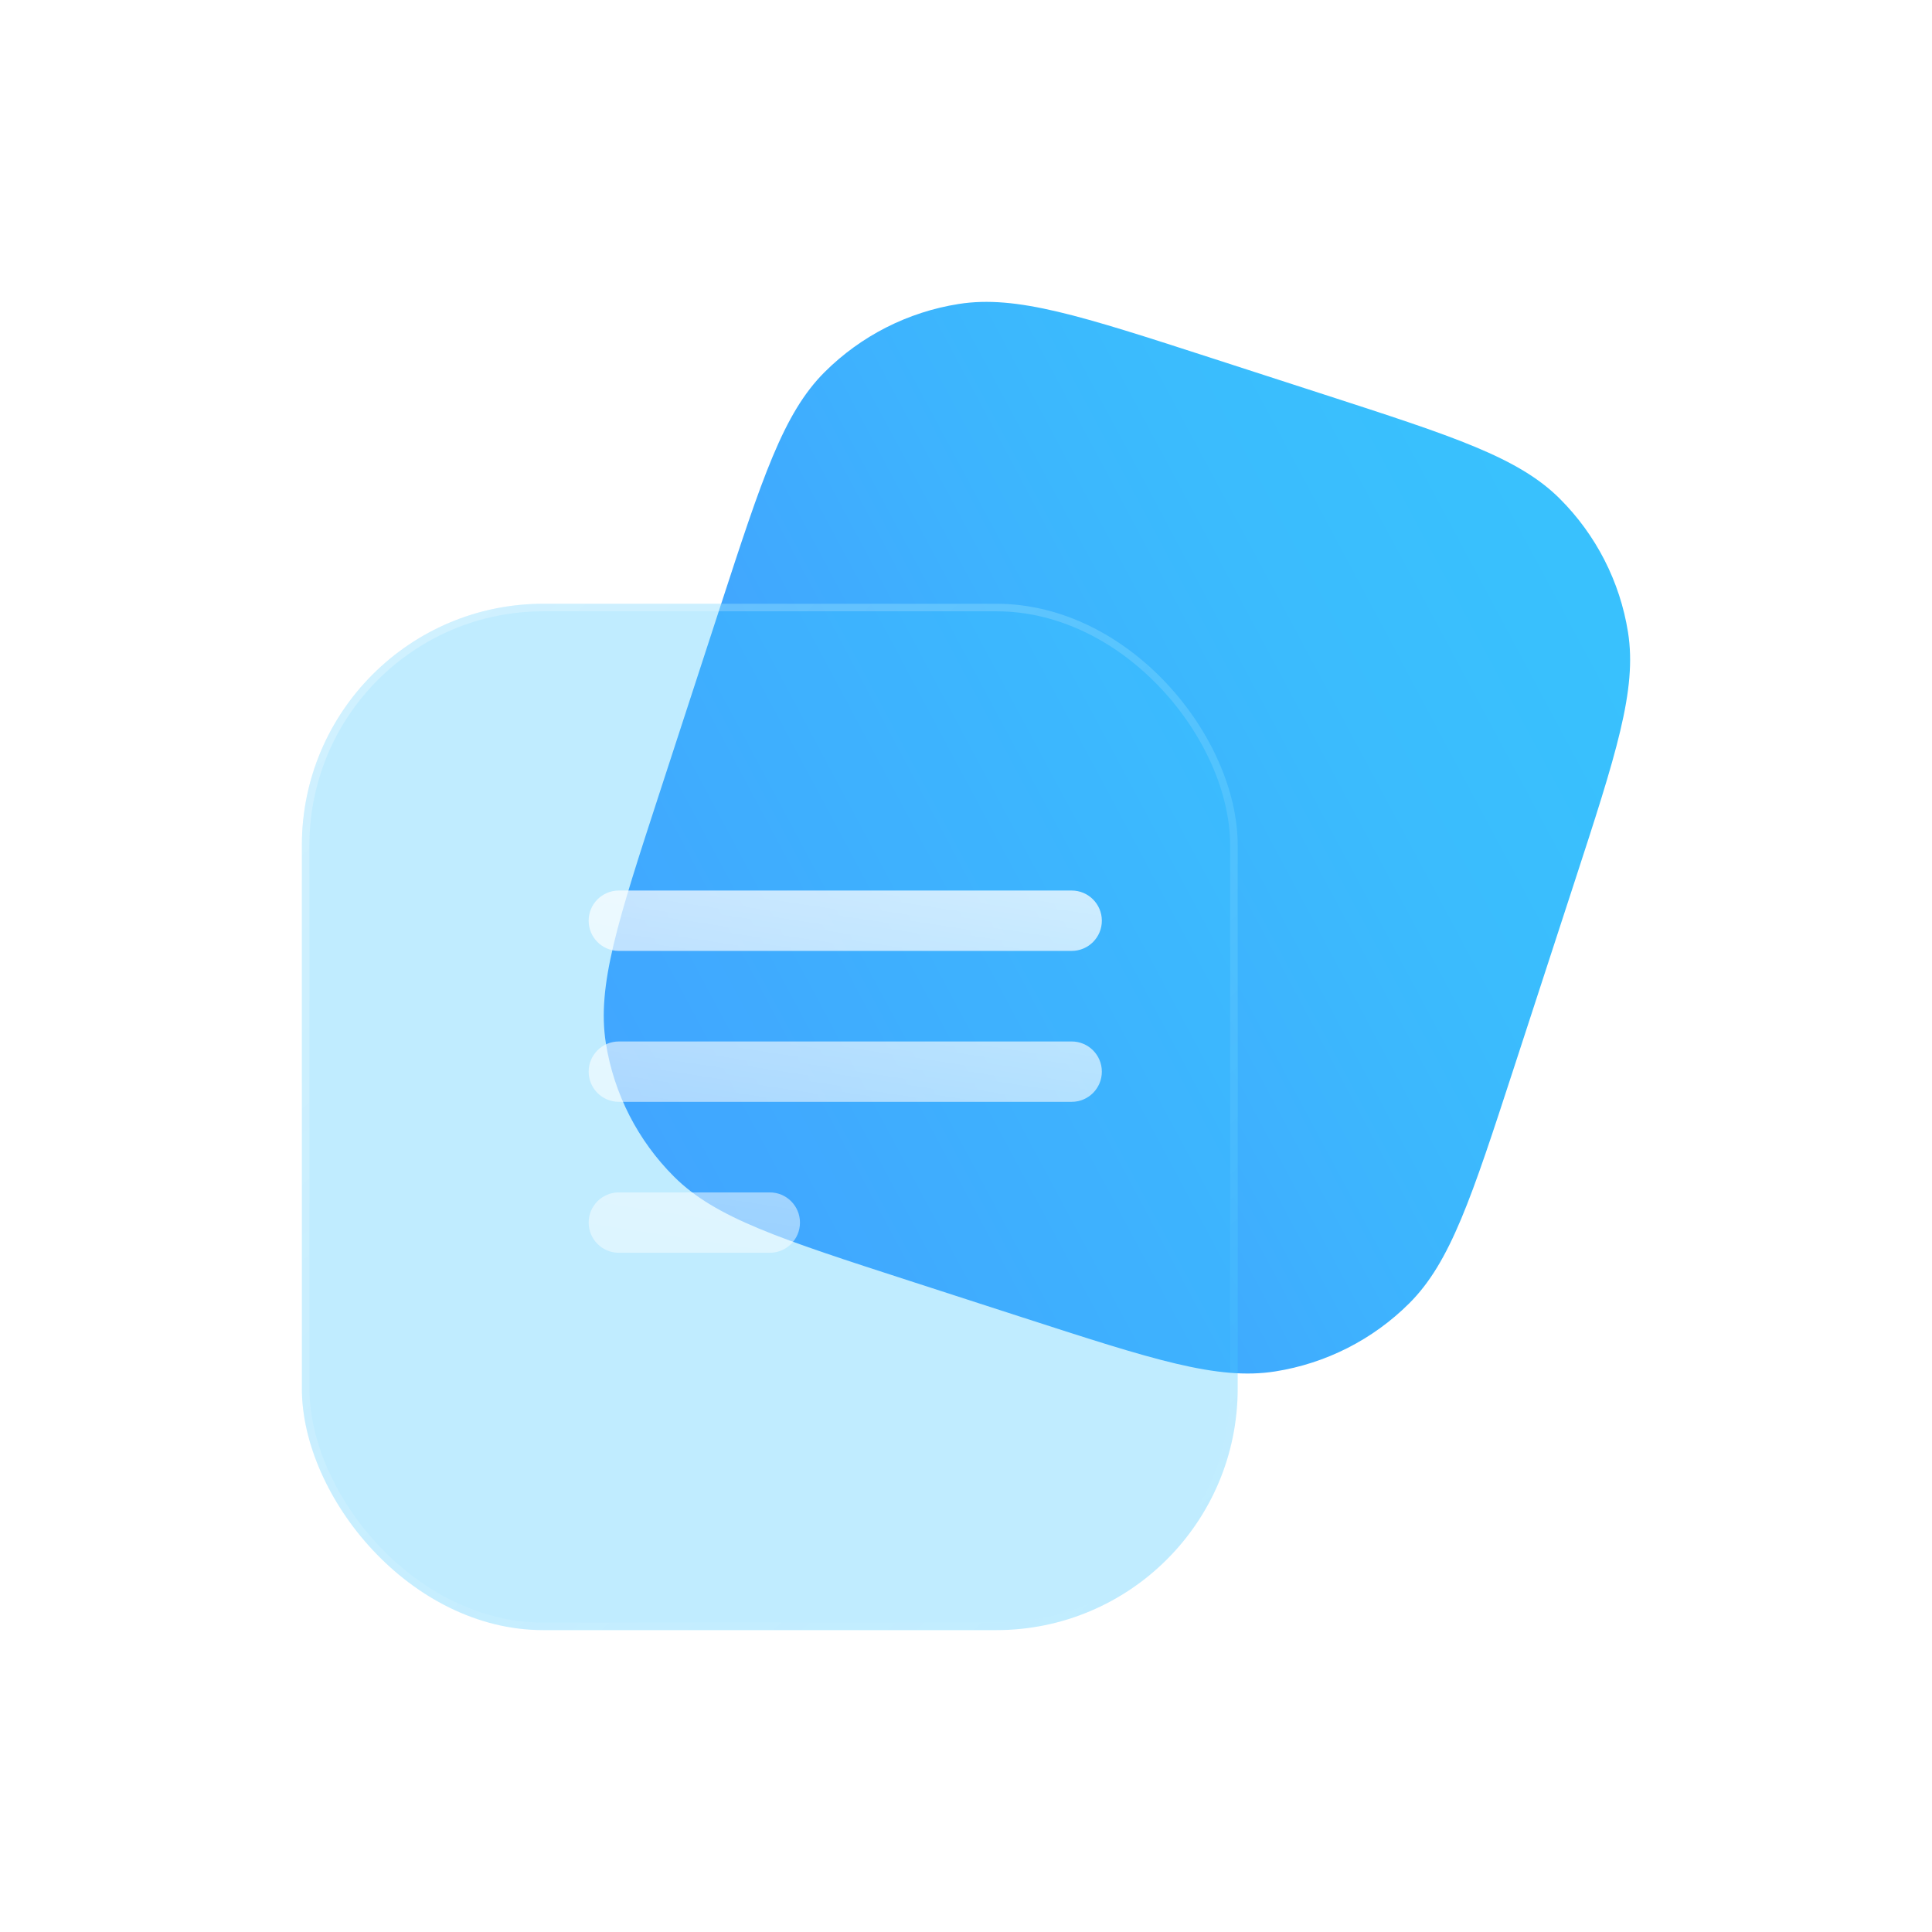 <svg width="128" height="128" viewBox="0 0 128 128" fill="none" xmlns="http://www.w3.org/2000/svg">
<path d="M47.709 40.224C50.501 31.661 51.896 27.379 54.635 24.65C57.043 22.249 60.153 20.67 63.517 20.139C67.342 19.535 71.638 20.927 80.23 23.709L87.709 26.131C96.3 28.913 100.596 30.304 103.334 33.034C105.743 35.434 107.327 38.533 107.86 41.887C108.466 45.699 107.07 49.981 104.279 58.544L100.291 70.776C97.499 79.339 96.104 83.621 93.365 86.35C90.957 88.751 87.847 90.33 84.483 90.861C80.658 91.465 76.362 90.073 67.77 87.291L60.291 84.869C51.7 82.087 47.404 80.696 44.666 77.966C42.257 75.566 40.673 72.466 40.14 69.113C39.534 65.301 40.93 61.019 43.721 52.456L47.709 40.224Z" fill="url(#paint0_linear_1314_6741)"/>
<g filter="url(#filter0_b_1314_6741)">
<rect x="20" y="40" width="62" height="68" rx="16" fill="#39C2FD" fill-opacity="0.32"/>
<rect x="20.25" y="40.25" width="61.5" height="67.5" rx="15.75" stroke="url(#paint1_linear_1314_6741)" stroke-width="0.5"/>
</g>
<g filter="url(#filter1_bdii_1314_6741)">
<path fill-rule="evenodd" clip-rule="evenodd" d="M36 54C34.895 54 34 54.895 34 56C34 57.105 34.895 58 36 58H66C67.105 58 68 57.105 68 56C68 54.895 67.105 54 66 54H36ZM34 66C34 64.895 34.895 64 36 64H66C67.105 64 68 64.895 68 66C68 67.105 67.105 68 66 68H36C34.895 68 34 67.105 34 66ZM34 76C34 74.895 34.895 74 36 74H46C47.105 74 48 74.895 48 76C48 77.105 47.105 78 46 78H36C34.895 78 34 77.105 34 76Z" fill="url(#paint2_linear_1314_6741)"/>
</g>
<defs>
<filter id="filter0_b_1314_6741" x="-4" y="16" width="110" height="116" filterUnits="userSpaceOnUse" color-interpolation-filters="sRGB">
<feFlood flood-opacity="0" result="BackgroundImageFix"/>
<feGaussianBlur in="BackgroundImageFix" stdDeviation="12"/>
<feComposite in2="SourceAlpha" operator="in" result="effect1_backgroundBlur_1314_6741"/>
<feBlend mode="normal" in="SourceGraphic" in2="effect1_backgroundBlur_1314_6741" result="shape"/>
</filter>
<filter id="filter1_bdii_1314_6741" x="20" y="40" width="63" height="53" filterUnits="userSpaceOnUse" color-interpolation-filters="sRGB">
<feFlood flood-opacity="0" result="BackgroundImageFix"/>
<feGaussianBlur in="BackgroundImageFix" stdDeviation="7"/>
<feComposite in2="SourceAlpha" operator="in" result="effect1_backgroundBlur_1314_6741"/>
<feColorMatrix in="SourceAlpha" type="matrix" values="0 0 0 0 0 0 0 0 0 0 0 0 0 0 0 0 0 0 127 0" result="hardAlpha"/>
<feOffset dx="5" dy="5"/>
<feGaussianBlur stdDeviation="5"/>
<feColorMatrix type="matrix" values="0 0 0 0 0.165 0 0 0 0 0.58 0 0 0 0 0.757 0 0 0 0.32 0"/>
<feBlend mode="normal" in2="effect1_backgroundBlur_1314_6741" result="effect2_dropShadow_1314_6741"/>
<feBlend mode="normal" in="SourceGraphic" in2="effect2_dropShadow_1314_6741" result="shape"/>
<feColorMatrix in="SourceAlpha" type="matrix" values="0 0 0 0 0 0 0 0 0 0 0 0 0 0 0 0 0 0 127 0" result="hardAlpha"/>
<feOffset dy="0.2"/>
<feComposite in2="hardAlpha" operator="arithmetic" k2="-1" k3="1"/>
<feColorMatrix type="matrix" values="0 0 0 0 1 0 0 0 0 1 0 0 0 0 1 0 0 0 0.25 0"/>
<feBlend mode="normal" in2="shape" result="effect3_innerShadow_1314_6741"/>
<feColorMatrix in="SourceAlpha" type="matrix" values="0 0 0 0 0 0 0 0 0 0 0 0 0 0 0 0 0 0 127 0" result="hardAlpha"/>
<feOffset dy="-0.2"/>
<feComposite in2="hardAlpha" operator="arithmetic" k2="-1" k3="1"/>
<feColorMatrix type="matrix" values="0 0 0 0 0.271 0 0 0 0 0.706 0 0 0 0 0.984 0 0 0 0.43 0"/>
<feBlend mode="normal" in2="effect3_innerShadow_1314_6741" result="effect4_innerShadow_1314_6741"/>
</filter>
<linearGradient id="paint0_linear_1314_6741" x1="108" y1="20" x2="5.279" y2="74.955" gradientUnits="userSpaceOnUse">
<stop stop-color="#39C2FD"/>
<stop offset="0.067" stop-color="#39C2FD"/>
<stop offset="0.133" stop-color="#39C0FD"/>
<stop offset="0.2" stop-color="#3ABEFD"/>
<stop offset="0.267" stop-color="#3BBBFD"/>
<stop offset="0.333" stop-color="#3CB7FD"/>
<stop offset="0.4" stop-color="#3EB2FE"/>
<stop offset="0.467" stop-color="#3FACFE"/>
<stop offset="0.533" stop-color="#41A7FE"/>
<stop offset="0.6" stop-color="#42A1FE"/>
<stop offset="0.667" stop-color="#449CFF"/>
<stop offset="0.733" stop-color="#4598FF"/>
<stop offset="0.8" stop-color="#4695FF"/>
<stop offset="0.867" stop-color="#4792FF"/>
<stop offset="0.933" stop-color="#4791FF"/>
<stop offset="1" stop-color="#4791FF"/>
</linearGradient>
<linearGradient id="paint1_linear_1314_6741" x1="23.312" y1="44.923" x2="76.456" y2="104.951" gradientUnits="userSpaceOnUse">
<stop stop-color="white" stop-opacity="0.25"/>
<stop offset="1" stop-color="white" stop-opacity="0"/>
</linearGradient>
<linearGradient id="paint2_linear_1314_6741" x1="56.1" y1="40" x2="43.504" y2="122.413" gradientUnits="userSpaceOnUse">
<stop stop-color="white" stop-opacity="0.88"/>
<stop offset="1" stop-color="white" stop-opacity="0"/>
</linearGradient>
</defs>
</svg>
